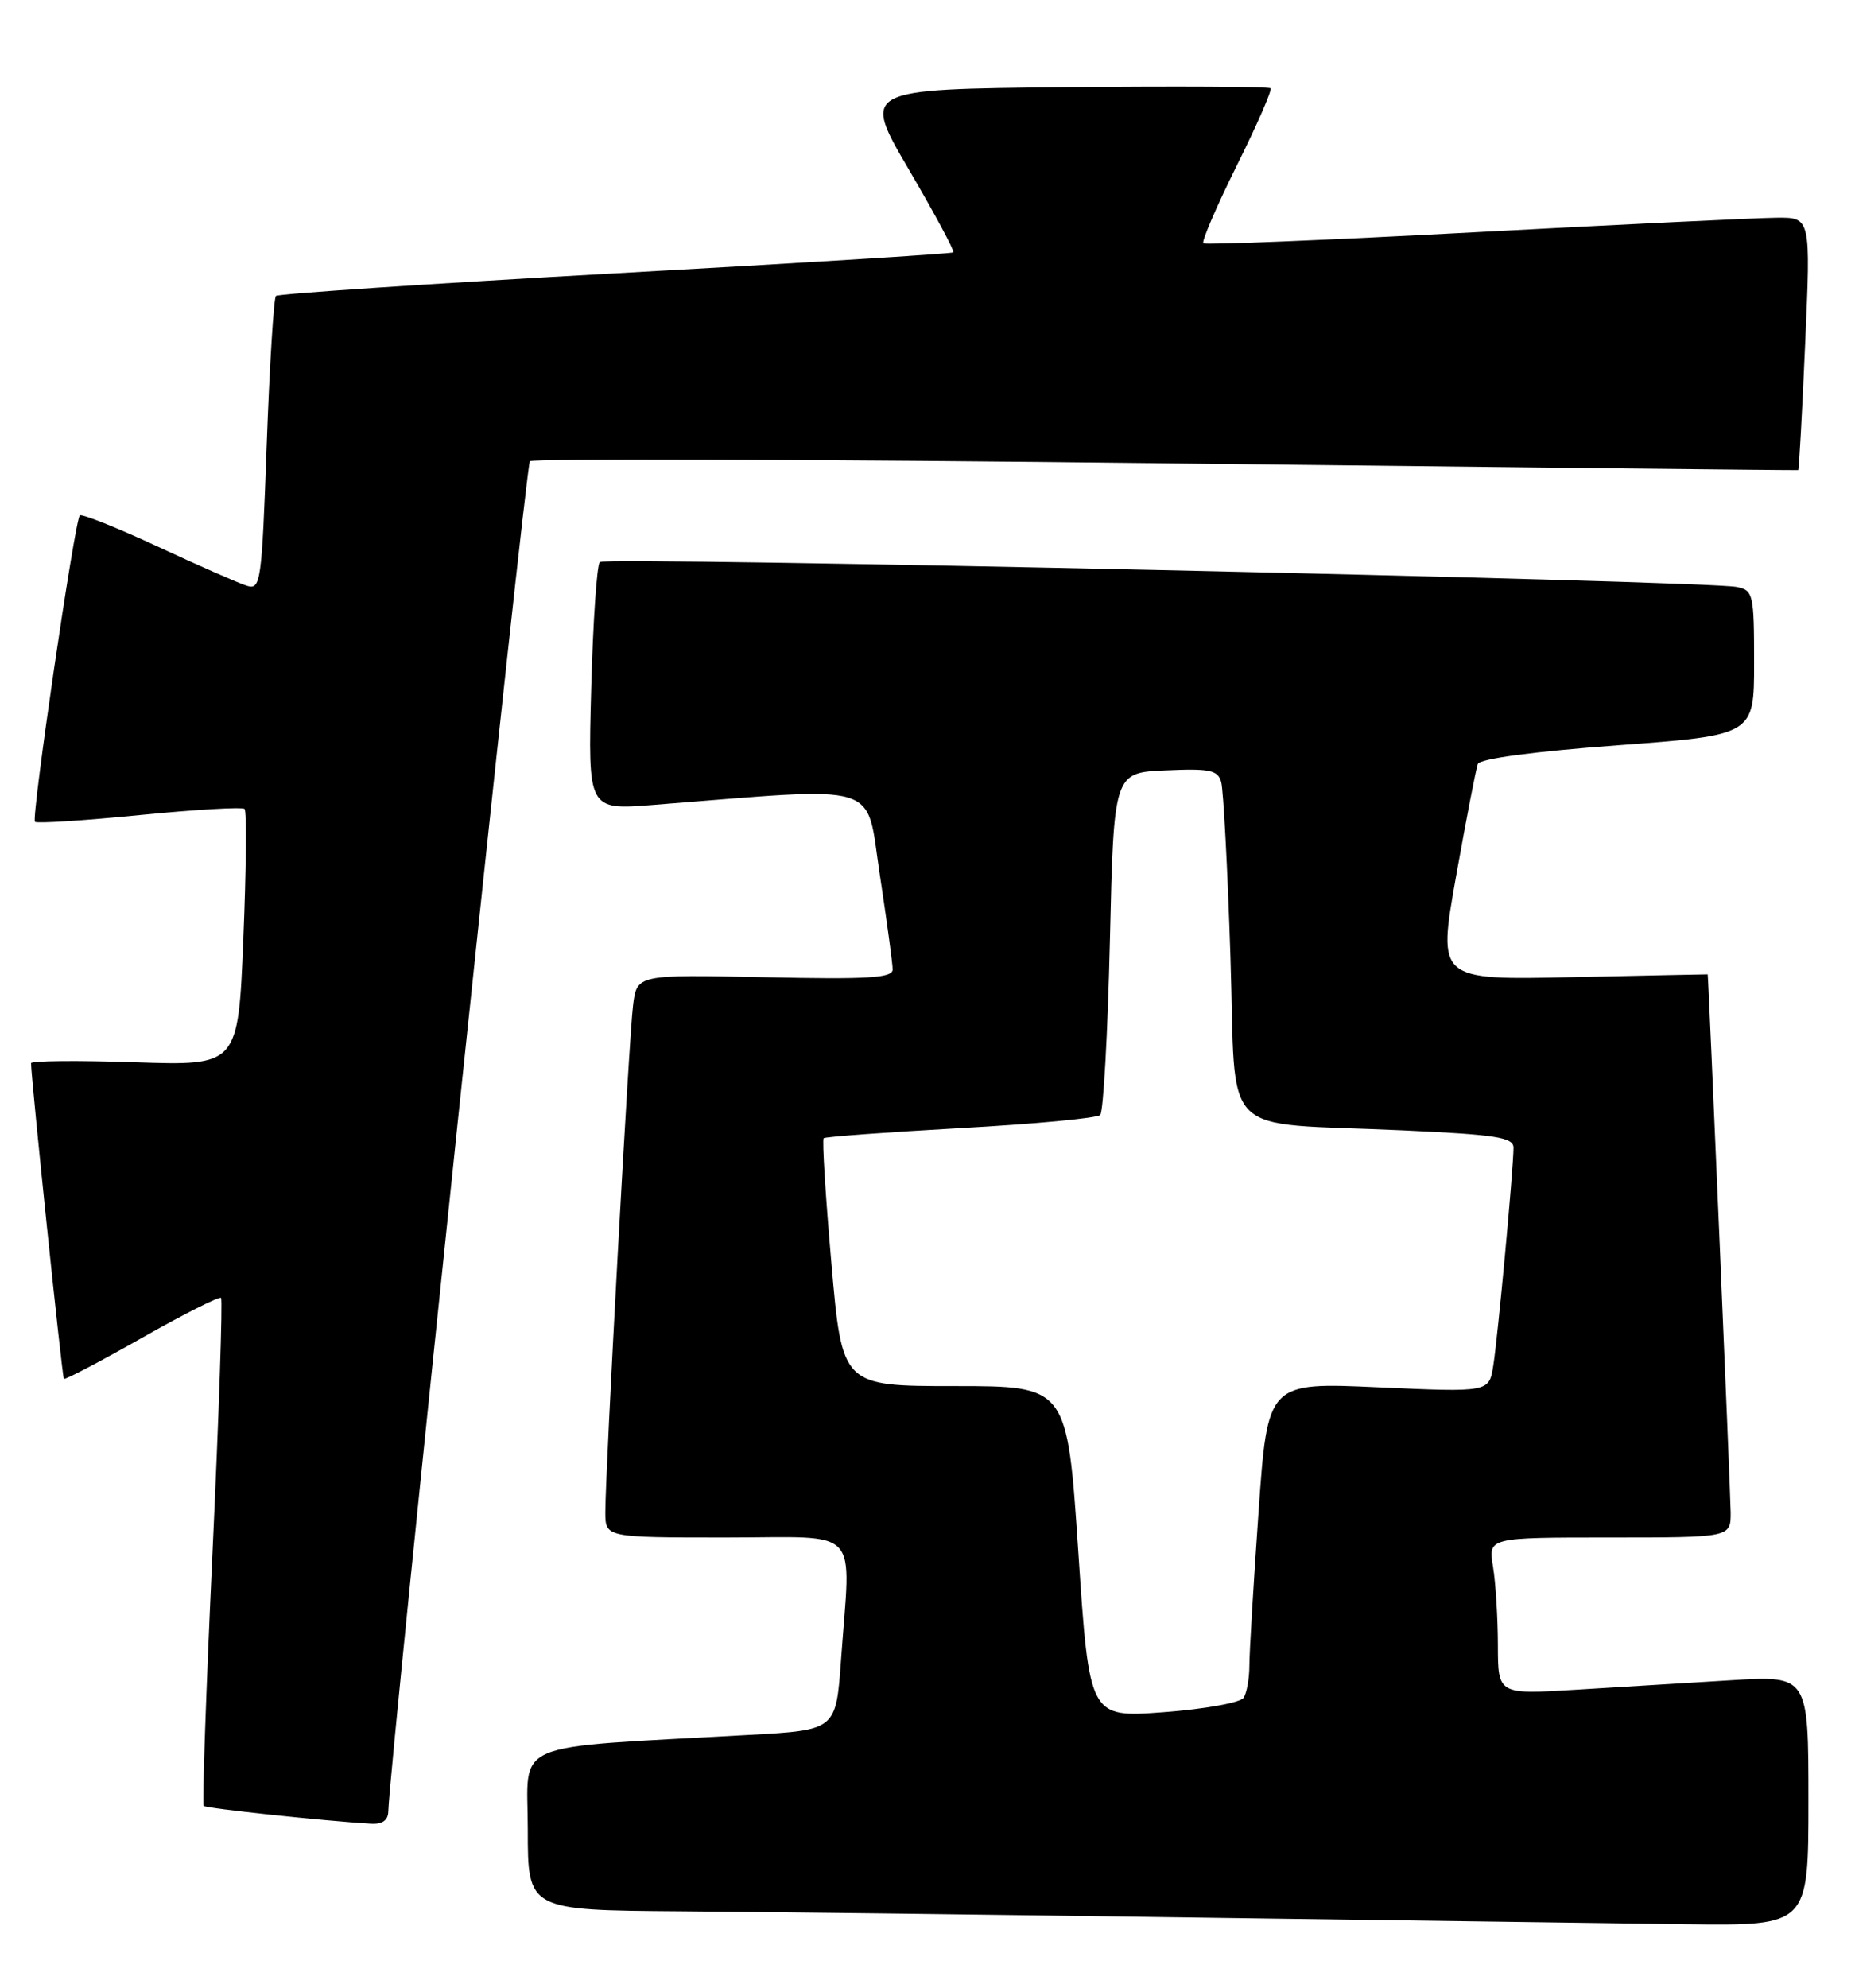 <?xml version="1.0" encoding="UTF-8" standalone="no"?>
<!DOCTYPE svg PUBLIC "-//W3C//DTD SVG 1.1//EN" "http://www.w3.org/Graphics/SVG/1.1/DTD/svg11.dtd" >
<svg xmlns="http://www.w3.org/2000/svg" xmlns:xlink="http://www.w3.org/1999/xlink" version="1.1" viewBox="0 0 239 256">
 <g >
 <path fill="currentColor"
d=" M 233.00 231.89 C 233.00 215.78 233.00 215.78 223.00 216.39 C 217.50 216.73 208.50 217.27 203.00 217.61 C 193.00 218.22 193.00 218.22 192.99 211.86 C 192.98 208.36 192.70 203.81 192.36 201.75 C 191.74 198.00 191.74 198.00 207.37 198.00 C 223.00 198.00 223.00 198.00 222.98 194.75 C 222.96 192.30 220.11 125.57 220.02 125.48 C 220.01 125.47 212.17 125.63 202.61 125.84 C 185.22 126.22 185.22 126.22 187.60 112.86 C 188.91 105.51 190.17 99.00 190.40 98.39 C 190.66 97.71 197.61 96.78 208.41 95.98 C 226.00 94.67 226.00 94.67 226.00 85.36 C 226.00 76.49 225.89 76.02 223.75 75.59 C 219.65 74.77 77.99 71.67 77.28 72.38 C 76.90 72.77 76.40 80.11 76.17 88.70 C 75.75 104.32 75.75 104.32 84.12 103.66 C 114.08 101.31 111.50 100.52 113.35 112.61 C 114.26 118.60 115.01 124.11 115.01 124.85 C 115.00 125.95 111.88 126.14 98.52 125.85 C 82.05 125.50 82.05 125.50 81.56 129.50 C 81.02 133.86 77.99 189.48 77.99 194.75 C 78.00 198.00 78.00 198.00 93.50 198.00 C 111.25 198.00 109.60 196.25 108.36 213.75 C 107.71 222.80 107.71 222.80 96.61 223.42 C 65.14 225.18 68.00 223.96 68.00 235.61 C 68.00 246.00 68.00 246.00 87.75 246.14 C 98.61 246.22 128.65 246.58 154.50 246.95 C 180.35 247.31 208.59 247.70 217.25 247.81 C 233.00 248.00 233.00 248.00 233.00 231.89 Z  M 50.03 233.25 C 50.15 227.48 67.72 59.95 68.27 59.40 C 68.63 59.03 105.51 59.15 150.22 59.67 C 194.92 60.19 231.58 60.58 231.68 60.54 C 231.79 60.50 232.19 53.16 232.58 44.23 C 233.30 28.00 233.30 28.00 228.90 28.04 C 226.48 28.06 208.97 28.90 190.00 29.91 C 171.03 30.92 155.29 31.56 155.04 31.33 C 154.79 31.11 156.73 26.61 159.34 21.34 C 161.96 16.08 163.92 11.59 163.70 11.37 C 163.48 11.15 151.54 11.09 137.17 11.23 C 111.05 11.50 111.05 11.50 117.10 21.84 C 120.43 27.53 123.01 32.32 122.83 32.50 C 122.65 32.67 103.05 33.89 79.28 35.20 C 55.52 36.52 35.84 37.83 35.55 38.11 C 35.27 38.40 34.73 47.05 34.36 57.33 C 33.72 75.12 33.59 76.00 31.78 75.43 C 30.73 75.10 25.56 72.83 20.30 70.38 C 15.04 67.94 10.53 66.14 10.28 66.38 C 9.62 67.05 4.01 105.34 4.50 105.83 C 4.73 106.07 10.79 105.68 17.97 104.97 C 25.14 104.26 31.23 103.90 31.51 104.18 C 31.79 104.46 31.72 112.01 31.35 120.97 C 30.68 137.25 30.68 137.25 17.34 136.80 C 10.00 136.55 4.00 136.61 4.00 136.92 C 4.02 138.98 8.01 177.35 8.23 177.57 C 8.38 177.72 12.91 175.34 18.29 172.29 C 23.67 169.24 28.26 166.92 28.48 167.15 C 28.70 167.37 28.21 182.10 27.38 199.88 C 26.55 217.66 26.04 232.37 26.24 232.57 C 26.56 232.89 41.58 234.49 47.75 234.86 C 49.27 234.96 50.01 234.43 50.03 233.25 Z  M 138.93 199.86 C 137.50 178.50 137.50 178.50 123.00 178.50 C 108.50 178.50 108.50 178.50 107.12 162.71 C 106.36 154.03 105.91 146.77 106.12 146.58 C 106.33 146.39 114.26 145.81 123.75 145.28 C 133.24 144.76 141.34 144.00 141.75 143.59 C 142.16 143.17 142.72 133.09 143.00 121.17 C 143.50 99.50 143.50 99.50 150.17 99.21 C 155.88 98.95 156.91 99.17 157.34 100.71 C 157.62 101.69 158.16 111.81 158.53 123.18 C 159.32 147.14 156.67 144.47 180.75 145.57 C 192.81 146.12 195.00 146.47 195.00 147.81 C 195.00 150.42 192.98 172.24 192.39 175.90 C 191.85 179.30 191.85 179.30 177.59 178.66 C 163.32 178.01 163.32 178.01 162.15 194.75 C 161.50 203.96 160.97 212.85 160.97 214.50 C 160.97 216.15 160.64 218.01 160.23 218.64 C 159.83 219.27 155.23 220.10 149.93 220.50 C 140.35 221.21 140.35 221.21 138.93 199.86 Z "/>
</g>
</svg>